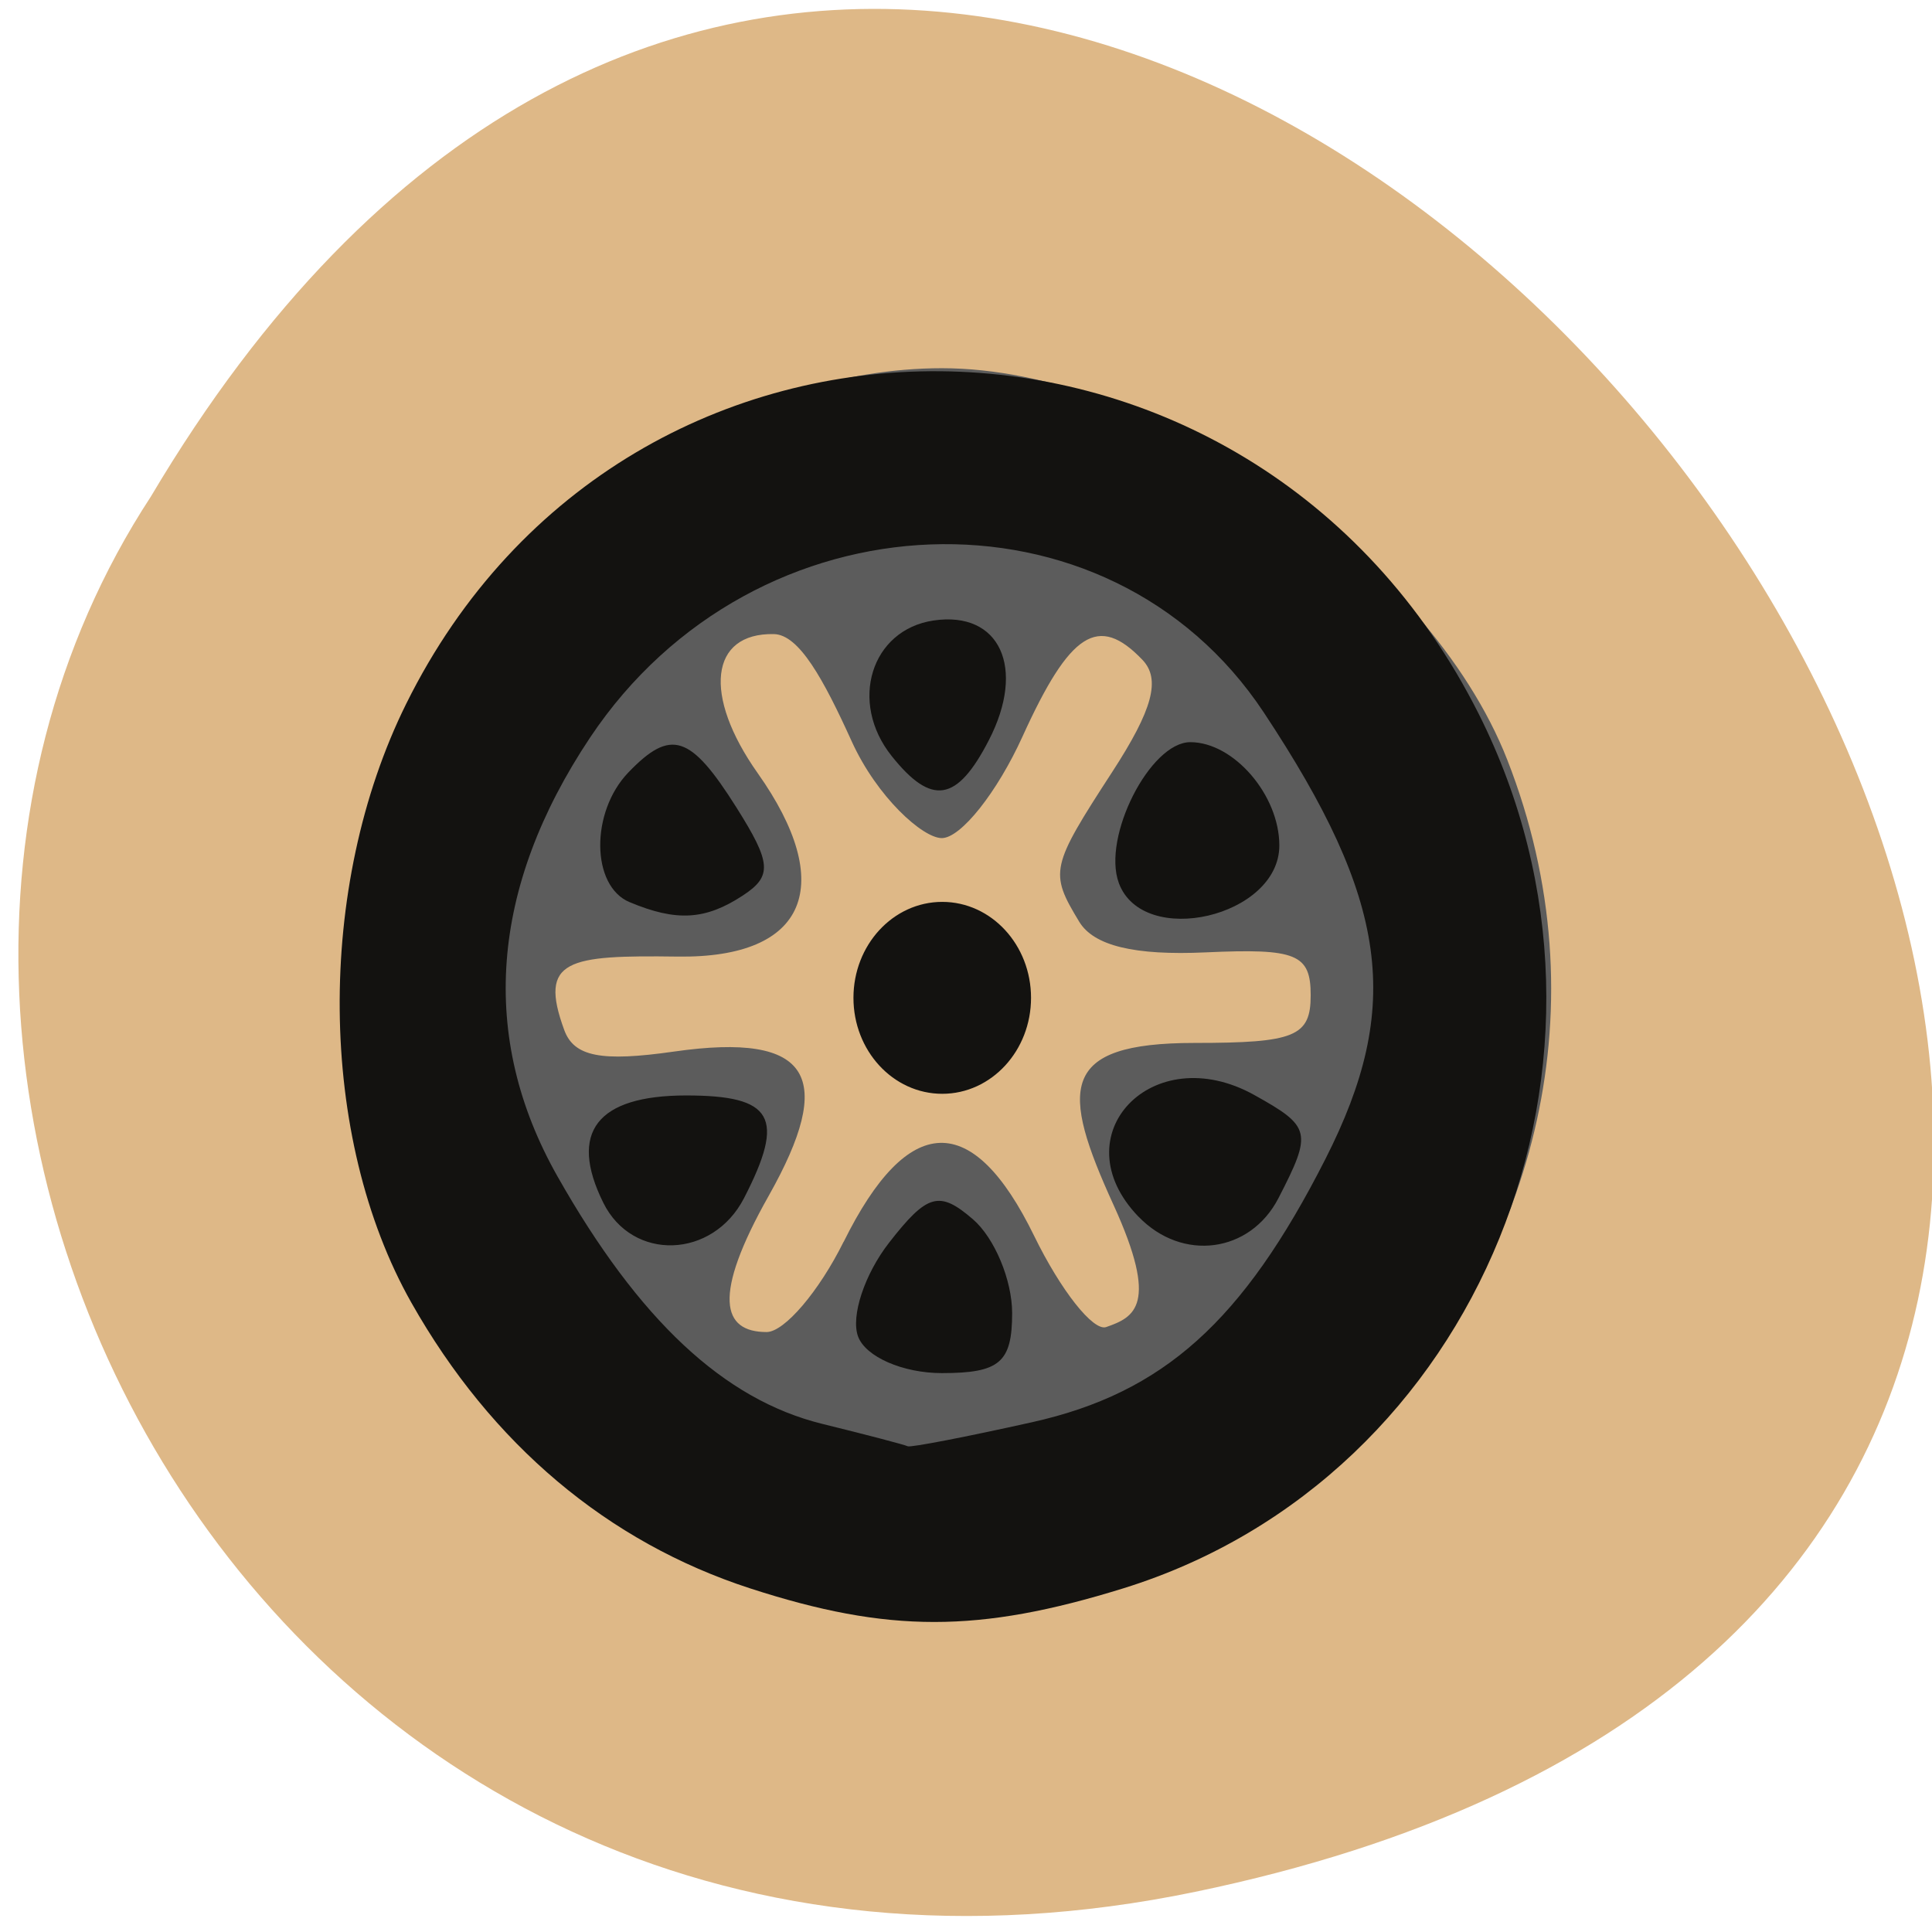 <svg xmlns="http://www.w3.org/2000/svg" viewBox="0 0 256 256"><path d="m 157.05 800.67 c 237.88 49.54 -17.492 390.35 -138.4 185.62 -51.828 -79.53 16.06 -211.1 138.4 -185.62 z" transform="matrix(1 0 0 -0.996 1.342 1048.14)" style="fill:#deb887;color:#000"/><g transform="matrix(3.055 0 0 3.193 -312.82 -252.7)"><path d="m 134.43 144.58 c -6.04 -2.154 -11.367 -6.804 -14.497 -12.658 -1.631 -3.049 -2.145 -5.783 -2.162 -11.5 -0.02 -6.405 0.378 -8.183 2.726 -12.176 4.787 -8.143 14.14 -13.824 22.751 -13.824 9.176 0 21.1 7.901 24.52 16.242 8.369 20.435 -12.268 41.43 -33.34 33.916 z m 4.561 -13.908 c 2.787 -5.386 5.593 -5.47 8.257 -0.247 1.158 2.27 2.566 3.975 3.127 3.788 1.224 -0.408 2.305 -0.9 0.323 -5.058 -2.301 -4.824 -2.394 -6.733 3.517 -6.733 4.346 0 5.03 -0.269 5.03 -1.978 0 -1.711 -0.616 -1.952 -4.555 -1.78 -3.091 0.135 -4.854 -0.274 -5.485 -1.272 -1.299 -2.055 -1.251 -2.262 1.441 -6.229 1.748 -2.576 2.102 -3.838 1.3 -4.64 -1.909 -1.909 -3.141 -1.155 -5.201 3.185 -1.1 2.318 -2.675 4.214 -3.5 4.214 -0.825 0 -2.81 -1.7 -3.91 -4.02 -1.226 -2.583 -2.28 -4.424 -3.372 -4.446 -2.777 -0.056 -3.093 2.538 -0.702 5.772 3.41 4.613 2.177 7.684 -3.466 7.611 -4.781 -0.062 -6.05 0.116 -4.925 3.049 0.424 1.104 1.603 1.325 4.757 0.893 6.01 -0.824 7 1.08 4.111 5.984 -2.468 4.183 -2.02 5.655 -0.092 5.655 0.771 0 2.275 -1.688 3.342 -3.75 z" style="fill:#5c5c5c"/><g style="fill:#131210"><path d="m 134.94 145.06 c -6.188 -1.921 -11.229 -5.986 -14.697 -11.851 -4.064 -6.873 -4.16 -17.267 -0.229 -24.86 9.625 -18.593 36.657 -18.35 46.519 0.419 7.477 14.229 0.052 31.7 -15.423 36.29 -6.263 1.858 -10.19 1.858 -16.17 0.002 z m 12.215 -6.897 c 5.698 -1.215 9.148 -4.176 12.73 -10.926 3.368 -6.346 2.738 -10.709 -2.674 -18.529 -6.742 -9.743 -22.08 -9.197 -29.22 1.04 -4.345 6.234 -4.829 12.441 -1.418 18.207 3.53 5.967 7.227 9.273 11.489 10.276 1.921 0.452 3.588 0.87 3.705 0.929 0.116 0.059 2.541 -0.389 5.389 -0.997 z m -7.542 -3.559 c -0.323 -0.836 0.283 -2.588 1.347 -3.894 1.656 -2.033 2.178 -2.173 3.635 -0.97 0.936 0.772 1.701 2.524 1.701 3.894 0 2.048 -0.541 2.49 -3.048 2.49 -1.692 0 -3.309 -0.676 -3.635 -1.52 z m -11.05 -5.55 c -1.513 -2.924 -0.279 -4.452 3.596 -4.452 3.778 0 4.313 0.908 2.509 4.259 -1.359 2.525 -4.842 2.635 -6.105 0.193 z m 23.21 0.576 c -3.393 -3.373 0.605 -7.396 5.02 -5.05 2.472 1.315 2.529 1.545 1.056 4.28 -1.229 2.283 -4.175 2.656 -6.074 0.769 z m -22.07 -13.05 c -1.673 -0.671 -1.703 -3.74 -0.053 -5.382 1.845 -1.835 2.694 -1.572 4.686 1.451 1.519 2.305 1.562 2.848 0.288 3.65 -1.629 1.025 -2.886 1.097 -4.921 0.28 z m 21.22 -0.796 c -0.735 -1.903 1.356 -5.843 3.101 -5.843 1.884 0 3.861 2.195 3.861 4.287 0 2.961 -5.91 4.281 -6.963 1.556 z m -9.853 -5.269 c -1.867 -2.236 -0.896 -5.238 1.817 -5.623 2.873 -0.407 4.02 1.961 2.399 4.967 -1.381 2.566 -2.48 2.737 -4.216 0.656 z"/><path d="m 135.79 132.1 c 0 4.838 -3.642 8.761 -8.135 8.761 -4.493 0 -8.135 -3.922 -8.135 -8.761 0 -4.838 3.642 -8.761 8.135 -8.761 4.493 0 8.135 3.922 8.135 8.761 z" transform="matrix(0.446 0 0 0.43 86.33 63.748)" style="stroke:#131210;fill-rule:evenodd"/></g></g></svg>